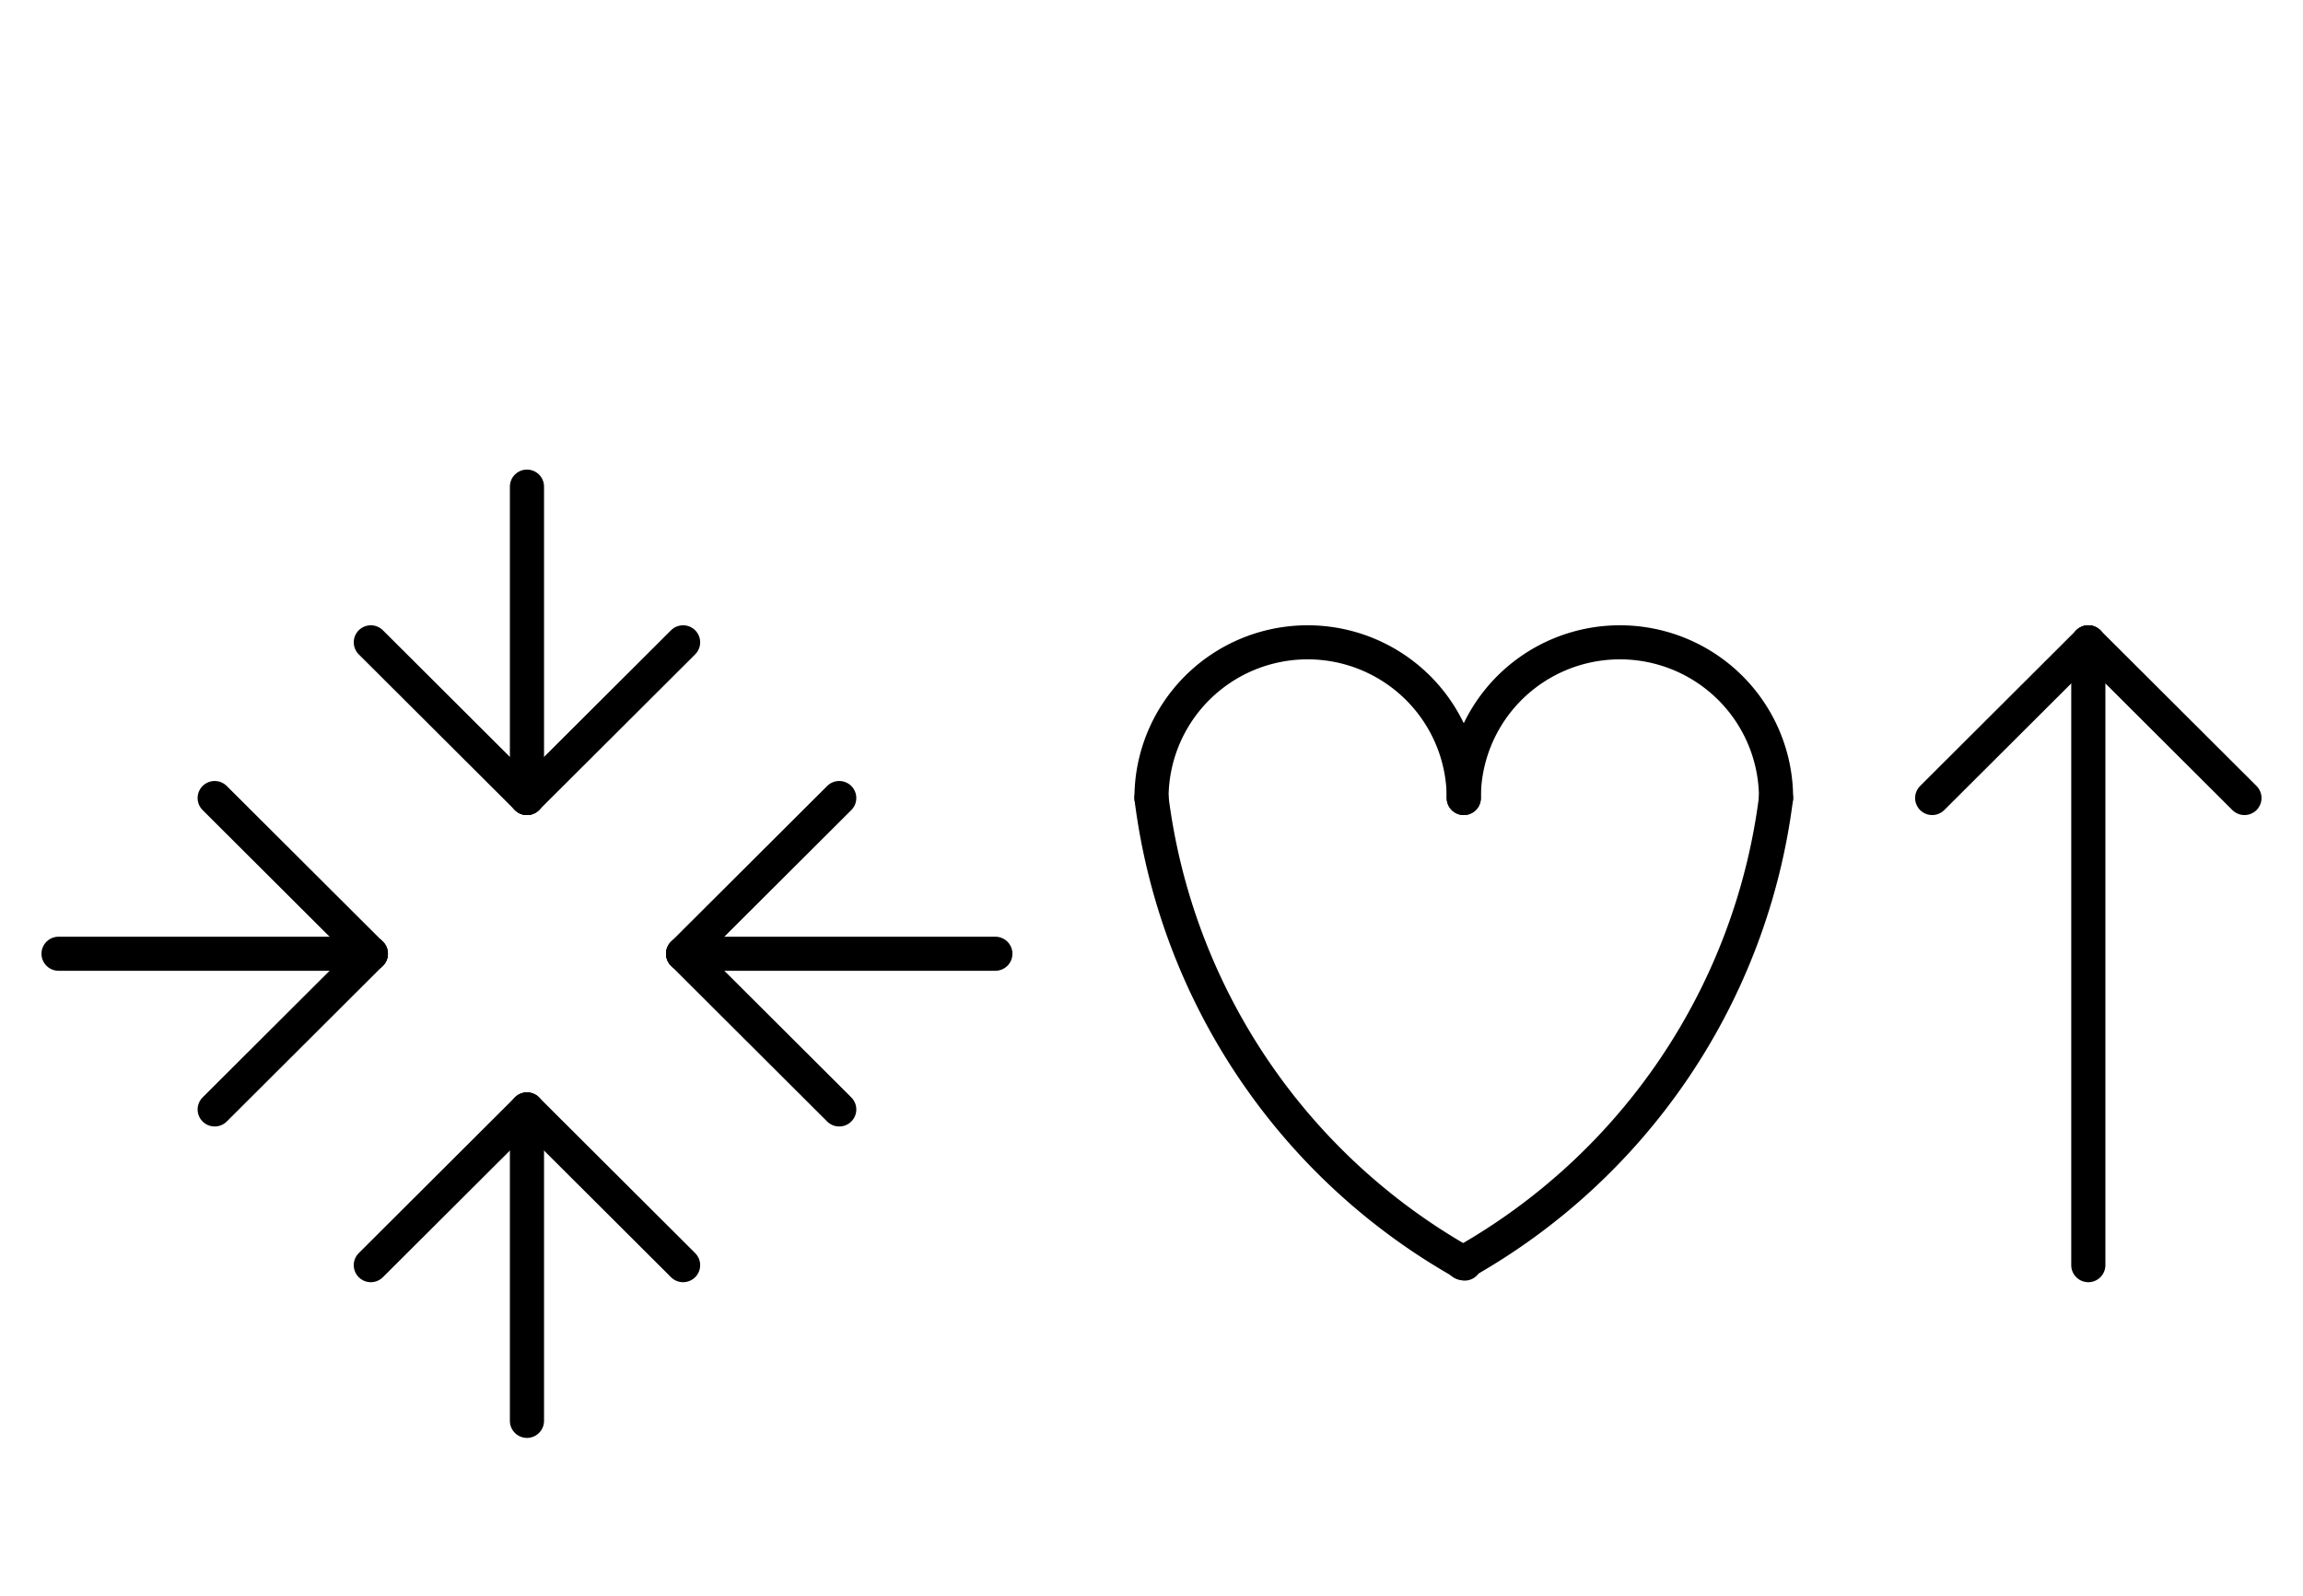 <?xml version="1.0" encoding="UTF-8" standalone="no"?>
<!DOCTYPE svg PUBLIC "-//W3C//DTD SVG 1.0//EN" "http://www.w3.org/TR/2001/REC-SVG-20010904/DTD/svg10.dtd">
<svg xmlns="http://www.w3.org/2000/svg" xmlns:xlink="http://www.w3.org/1999/xlink" fill-rule="evenodd" height="4.542in" preserveAspectRatio="none" stroke-linecap="round" viewBox="0 0 472 328" width="6.552in">
<style type="text/css">
.brush0 { fill: rgb(255,255,255); }
.pen0 { stroke: rgb(0,0,0); stroke-width: 1; stroke-linejoin: round; }
.font0 { font-size: 11px; font-family: "MS Sans Serif"; }
.pen1 { stroke: rgb(0,0,0); stroke-width: 7; stroke-linejoin: round; }
.brush1 { fill: none; }
.font1 { font-weight: bold; font-size: 16px; font-family: System, sans-serif; }
</style>
<g>
<line class="pen1" fill="none" x1="108" x2="108" y1="228" y2="292"/>
<line class="pen1" fill="none" x1="108" x2="108" y1="100" y2="164"/>
<line class="pen1" fill="none" x1="140" x2="204" y1="196" y2="196"/>
<line class="pen1" fill="none" x1="12" x2="76" y1="196" y2="196"/>
<line class="pen1" fill="none" x1="76" x2="108" y1="260" y2="228"/>
<line class="pen1" fill="none" x1="108" x2="140" y1="228" y2="260"/>
<line class="pen1" fill="none" x1="44" x2="76" y1="164" y2="196"/>
<line class="pen1" fill="none" x1="76" x2="44" y1="196" y2="228"/>
<line class="pen1" fill="none" x1="76" x2="108" y1="132" y2="164"/>
<line class="pen1" fill="none" x1="108" x2="140" y1="164" y2="132"/>
<line class="pen1" fill="none" x1="172" x2="140" y1="164" y2="196"/>
<line class="pen1" fill="none" x1="140" x2="172" y1="196" y2="228"/>
<path class="pen1" d="M 236,164 A 127.5,128.0 0 0 0 300.184,259.67" fill="none"/>
<path class="pen1" d="M 300.0,164.0 A 32.0,32.0 0 1 0 236.0,164.0" fill="none"/>
<path class="pen1" d="M 364.0,164.0 A 32.0,32.0 0 1 0 300.0,164.0" fill="none"/>
<path class="pen1" d="M 299.753,259.562 A 128.0,128.0 0 0 0 363.996,164" fill="none"/>
<line class="pen1" fill="none" x1="428" x2="396" y1="132" y2="164"/>
<line class="pen1" fill="none" x1="428" x2="460" y1="132" y2="164"/>
<line class="pen1" fill="none" x1="428" x2="428" y1="132" y2="260"/>
</g>
</svg>
